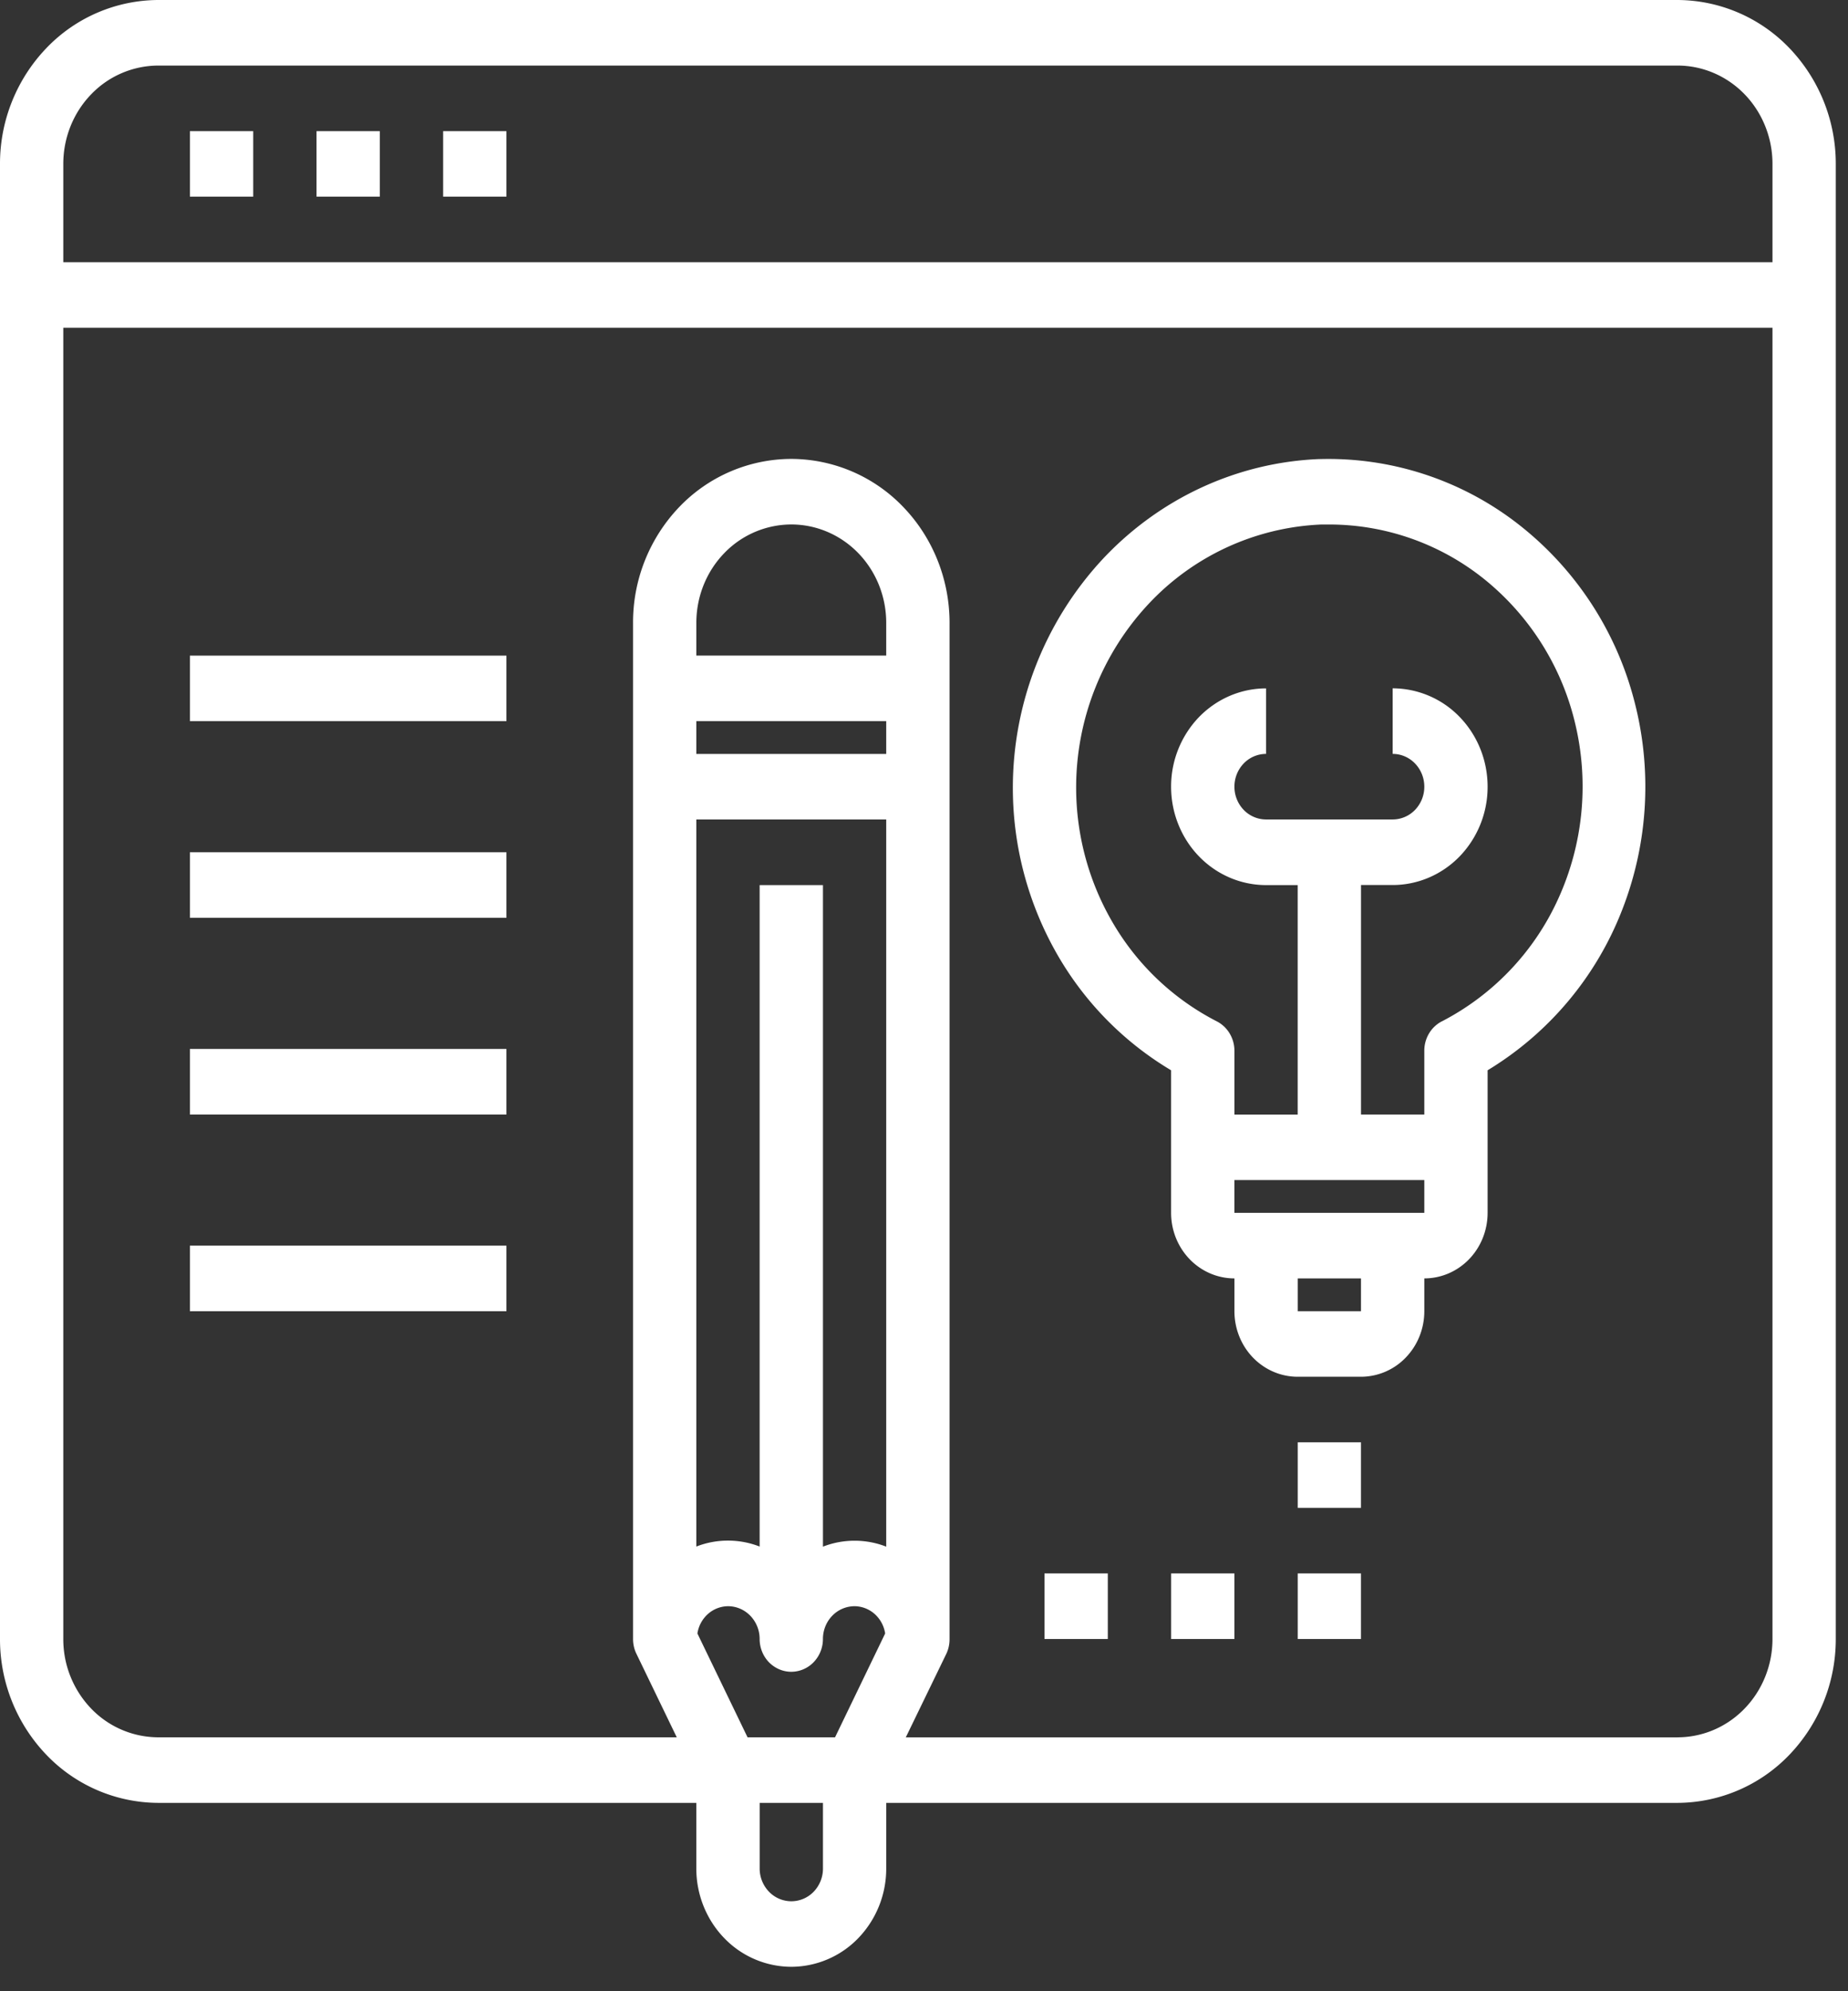<svg width="52" height="56" viewBox="0 0 52 56" fill="none" xmlns="http://www.w3.org/2000/svg"><rect x="0" y="0" width="52" height="56" fill="#333333" stroke="none"/><path d="M37.132 12.91c-2.314.09-4.506 1.102-6.115 2.826a9.45 9.45 0 00-2.517 6.422 9.411 9.411 0 001.196 4.59 9.012 9.012 0 003.257 3.352v4.01c0 .488.188.957.522 1.303s.787.54 1.26.54v.922c0 .489.187.958.521 1.304.334.346.787.54 1.26.54h1.78a1.75 1.75 0 001.26-.54c.335-.346.522-.815.522-1.304v-.922c.472 0 .926-.194 1.26-.54.334-.346.521-.815.521-1.304V30.1a9.132 9.132 0 003.79-4.521 9.522 9.522 0 00.308-5.977 9.226 9.226 0 00-3.303-4.913 8.699 8.699 0 00-5.522-1.778zm1.165 23.965h-1.781v-.922h1.78v.922zm-3.563-2.766v-.922h5.344v.922h-5.344zm5.837-5.385a.902.902 0 00-.36.34.946.946 0 00-.133.485v1.795h-1.781V24.89h.89c.71 0 1.389-.292 1.89-.81a2.816 2.816 0 00.782-1.956c0-.733-.281-1.437-.782-1.956a2.627 2.627 0 00-1.89-.81v1.844c.237 0 .463.097.63.27a.94.94 0 01.261.652.939.939 0 01-.26.652.876.876 0 01-.63.27h-3.563a.876.876 0 01-.63-.27.939.939 0 01-.26-.652.94.94 0 01.26-.652.876.876 0 01.63-.27V19.36c-.709 0-1.388.292-1.89.81a2.816 2.816 0 00-.782 1.956c0 .733.282 1.437.783 1.956.5.518 1.18.81 1.889.81h.89v6.453h-1.78V29.55a.947.947 0 00-.134-.485.903.903 0 00-.36-.34 7.184 7.184 0 01-2.886-2.702 7.53 7.53 0 01-1.074-3.87 7.56 7.56 0 012.012-5.14 7.062 7.062 0 014.892-2.262h.223a6.969 6.969 0 014.426 1.593 7.404 7.404 0 012.51 4.095 7.607 7.607 0 01-.491 4.823 7.257 7.257 0 01-3.282 3.463z" fill="#fff"/><path d="M47.203 0H4.453a4.383 4.383 0 00-3.147 1.352A4.698 4.698 0 000 4.609v41.485a4.698 4.698 0 001.306 3.258 4.383 4.383 0 003.147 1.351h15.14v1.844c0 .733.282 1.437.783 1.956a2.63 2.63 0 001.89.81 2.63 2.63 0 001.889-.81 2.816 2.816 0 00.782-1.956v-1.844h22.266a4.383 4.383 0 003.147-1.352 4.698 4.698 0 001.306-3.257V4.609a4.698 4.698 0 00-1.306-3.257A4.383 4.383 0 0047.203 0zM4.453 1.844h42.75c.709 0 1.388.291 1.89.81.5.518.782 1.222.782 1.955v2.766H1.781V4.609c0-.733.282-1.437.783-1.955a2.627 2.627 0 011.89-.81zm16.582 47.015l-1.411-2.92a.92.92 0 01.295-.547.863.863 0 01.565-.22c.237 0 .463.097.63.27a.938.938 0 01.261.652c0 .244.094.479.26.652.168.172.394.27.63.27a.876.876 0 00.63-.27.939.939 0 00.261-.652c0-.245.094-.48.261-.652a.876.876 0 01.63-.27c.208.002.408.08.566.22a.92.92 0 01.294.547l-1.41 2.92h-2.462zm3.902-27.656h-5.343v-.922h5.343v.922zm-5.343 1.844h5.343v20.45a2.455 2.455 0 00-1.78 0V24.892h-1.782v18.602a2.455 2.455 0 00-1.781 0V23.047zm5.343-4.61h-5.343v-.921c0-.734.281-1.437.782-1.956a2.627 2.627 0 011.89-.81c.708 0 1.388.291 1.889.81.501.519.782 1.222.782 1.956v.922zm-2.67 35.033a.875.875 0 01-.63-.27.938.938 0 01-.261-.652v-1.844h1.781v1.844a.938.938 0 01-.26.652.876.876 0 01-.63.27zm24.937-4.61H25.488l1.142-2.353c.06-.129.09-.27.089-.412V17.516c0-1.223-.47-2.395-1.305-3.26a4.378 4.378 0 00-3.148-1.35 4.378 4.378 0 00-3.15 1.35 4.693 4.693 0 00-1.303 3.26v28.578c0 .143.031.284.093.412l1.137 2.353H4.453a2.627 2.627 0 01-1.89-.81 2.815 2.815 0 01-.782-1.955V9.219h48.094v36.875c0 .733-.282 1.437-.783 1.955-.5.519-1.18.81-1.889.81z" fill="#fff"/><path d="M5.344 3.688h1.781V5.53H5.344V3.688zm3.562 0h1.781V5.53h-1.78V3.688zm3.563 0h1.781V5.53h-1.781V3.688zm24.047 36.875h1.78v1.843h-1.78v-1.843zm0 3.687h1.78v1.844h-1.78V44.25zm-3.563 0h1.781v1.844h-1.78V44.25zm-3.563 0h1.782v1.844H29.39V44.25zM5.344 18.438h8.906v1.843H5.344v-1.843zm0 5.531h8.906v1.843H5.344V23.97zm0 5.531h8.906v1.844H5.344V29.5zm0 5.531h8.906v1.844H5.344v-1.844z" fill="#fff"/></svg>